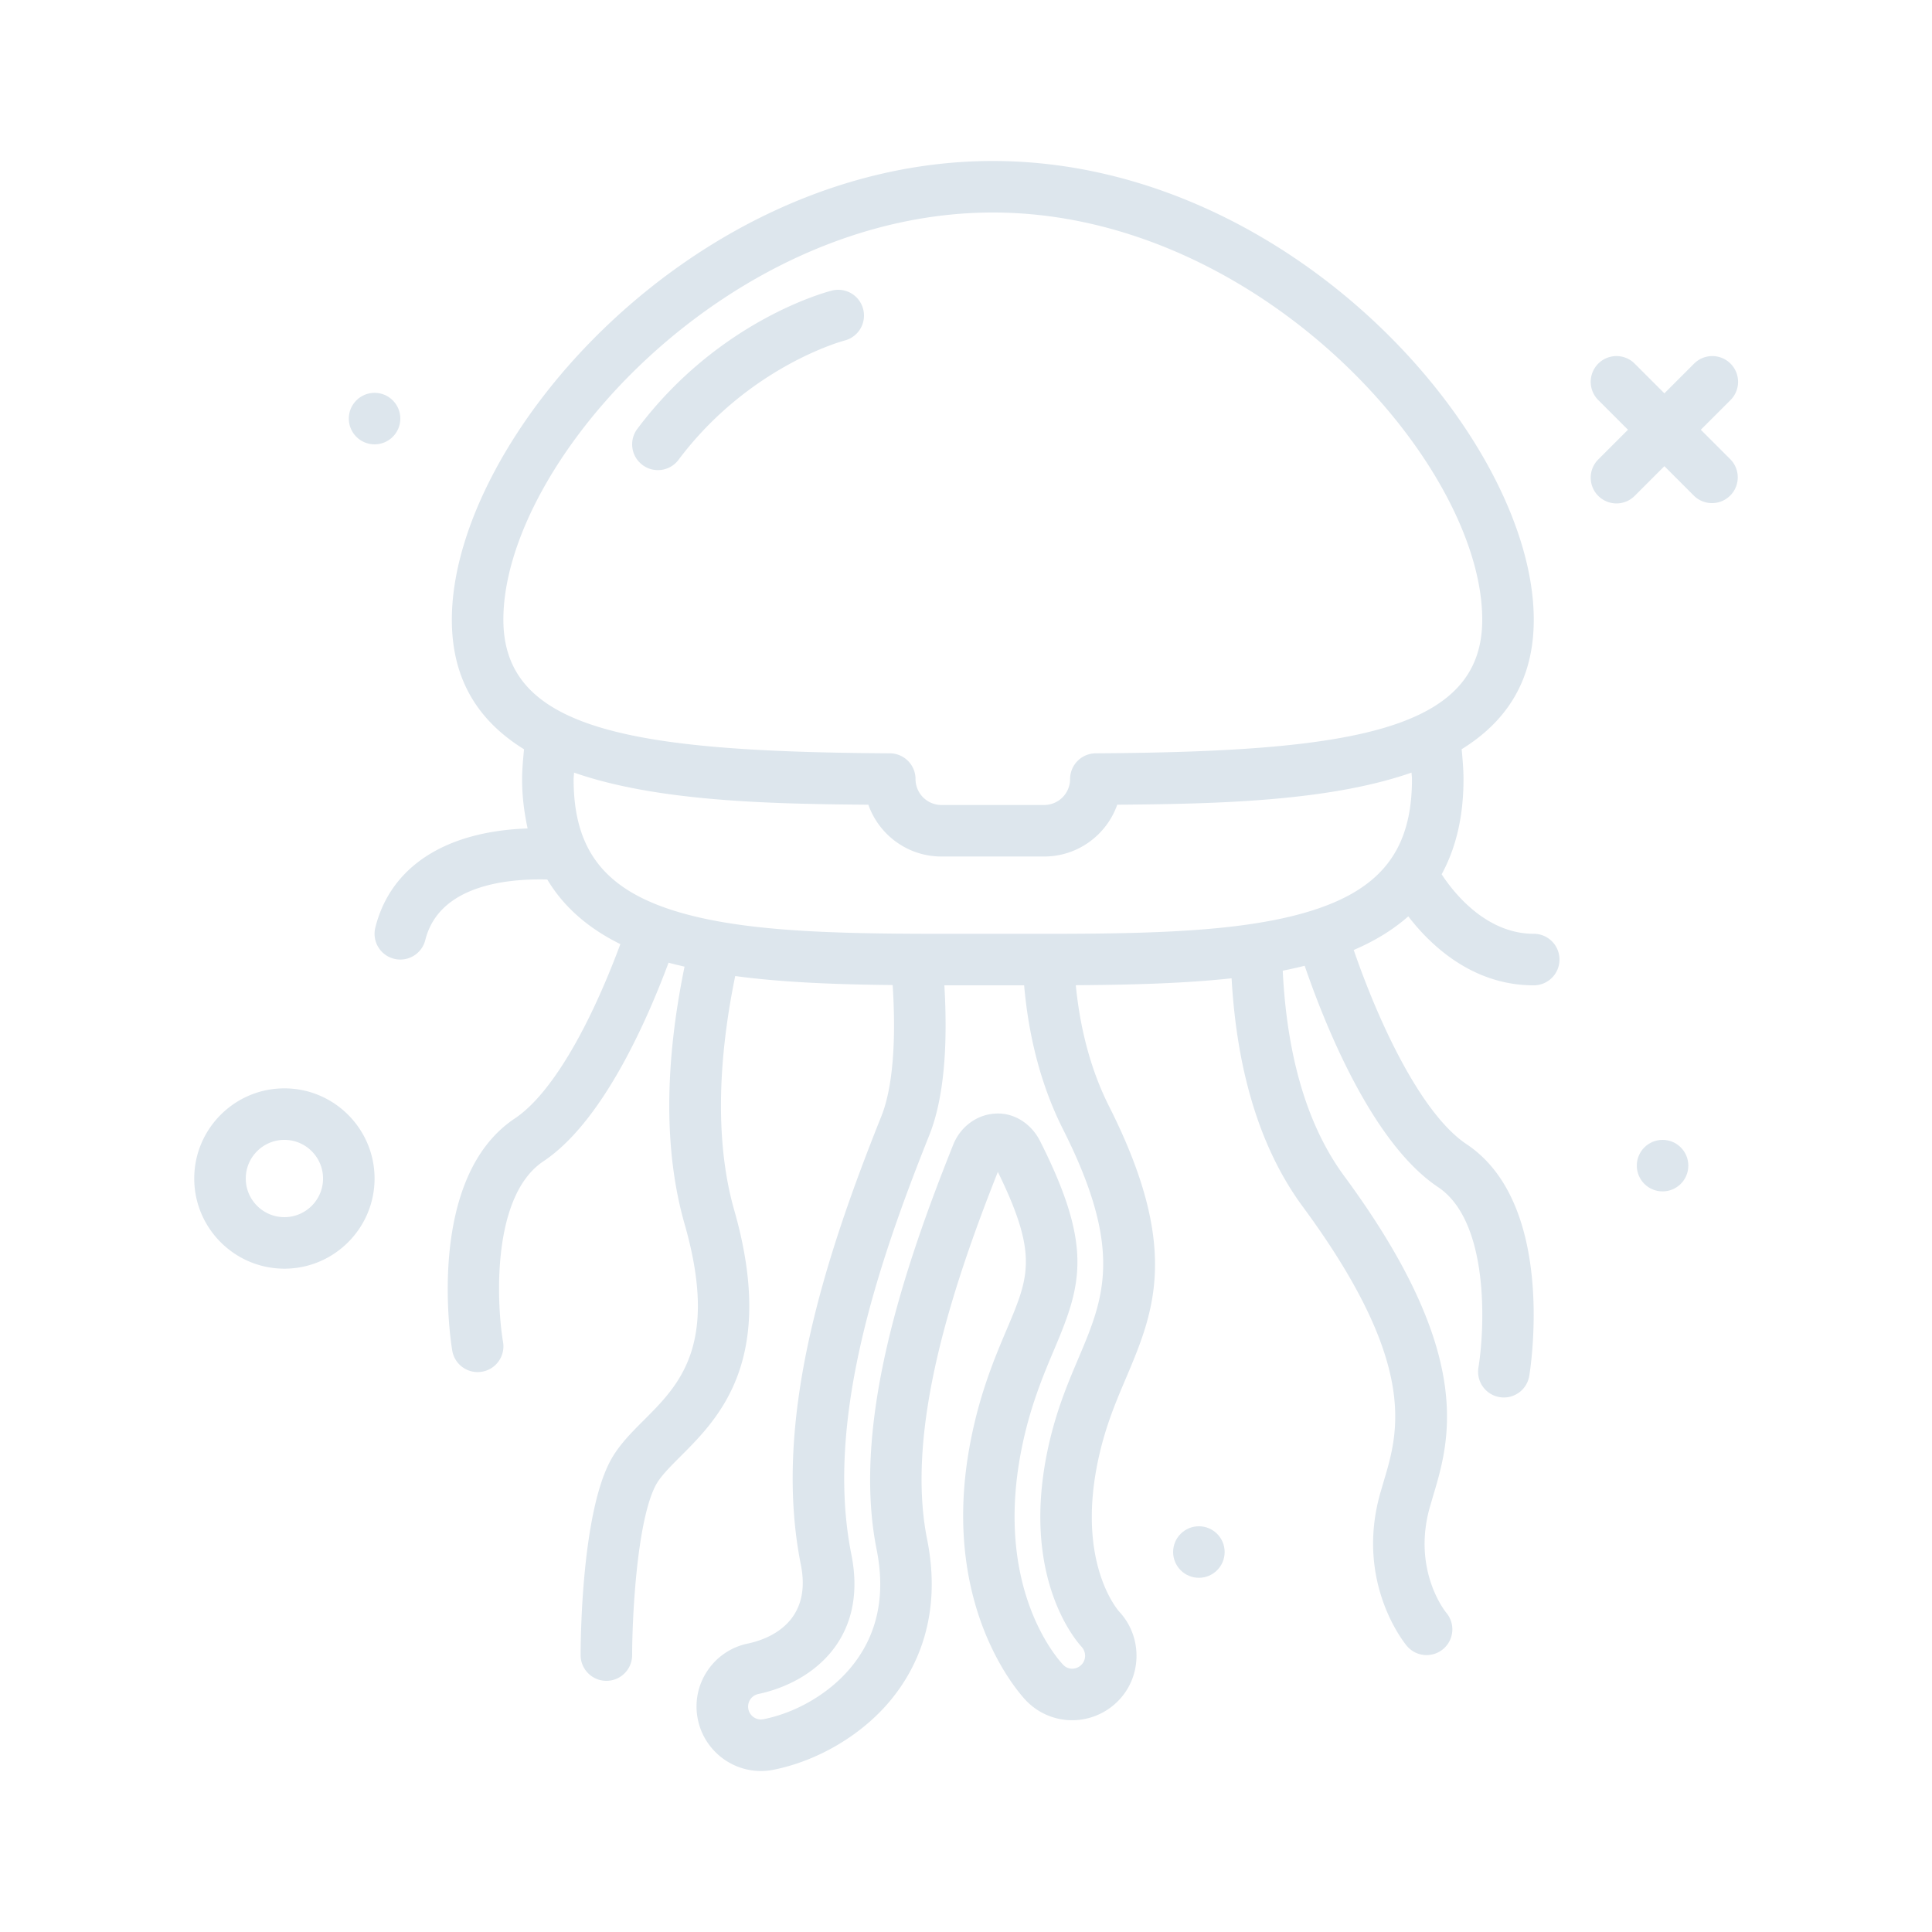<svg xmlns="http://www.w3.org/2000/svg" version="1.1" xmlns:xlink="http://www.w3.org/1999/xlink" xmlns:svgjs="http://svgjs.com/svgjs" width="512" height="512" x="0" y="0" viewBox="0 0 300 300" style="enable-background:new 0 0 512 512" xml:space="preserve"><g><circle cx="186.162" cy="240.999" r="4" fill="#dde6ed" data-original="#000000" opacity="1"></circle><circle cx="258.162" cy="180.999" r="4" fill="#dde6ed" data-original="#000000" opacity="1"></circle><circle cx="58.162" cy="64.999" r="4" fill="#dde6ed" data-original="#000000" opacity="1"></circle><path d="m264.102 66.732 4.564-4.563a4 4 0 1 0-5.656-5.656l-4.564 4.564-4.564-4.564a4 4 0 1 0-5.656 5.656l4.564 4.563-4.564 4.563a4 4 0 1 0 5.656 5.656l4.564-4.564 4.564 4.564c.781.781 1.805 1.172 2.828 1.172s2.047-.391 2.828-1.172a4 4 0 0 0 0-5.656zM44.162 168.999c-7.719 0-14 6.281-14 14s6.281 14 14 14 14-6.281 14-14-6.281-14-14-14zm0 20c-3.309 0-6-2.691-6-6s2.691-6 6-6 6 2.691 6 6-2.691 6-6 6zM102.158 72.999a3.99 3.99 0 0 0 3.203-1.6c10.902-14.533 25.547-18.461 25.781-18.521a4 4 0 0 0 2.898-4.85 3.999 3.999 0 0 0-4.848-2.91c-.711.178-17.523 4.539-30.23 21.48a3.995 3.995 0 0 0 .801 5.6 3.966 3.966 0 0 0 2.395.801z" fill="#dde6ed" data-original="#000000" opacity="1"></path><path d="M238.162 144.999c-7.543 0-12.59-6.605-14.303-9.239 2.245-4.12 3.393-9.012 3.393-14.761 0-1.492-.136-3.076-.287-4.66 6.848-4.239 11.197-10.55 11.197-20.11 0-28.129-37.633-71.23-84-71.23s-84 43.102-84 71.23c0 9.565 4.354 15.878 11.209 20.117-.151 1.576-.299 3.156-.299 4.652 0 2.759.342 5.264.855 7.644-12.811.443-21.291 5.959-23.645 15.388a3.996 3.996 0 0 0 3.883 4.969 3.997 3.997 0 0 0 3.875-3.031c2.145-8.564 12.758-9.557 18.922-9.398l.018-.003c2.519 4.211 6.296 7.544 11.35 10.036-5.078 13.636-10.99 23.472-16.388 27.069-13.992 9.328-9.906 34.902-9.727 35.986a4 4 0 1 0 7.89-1.317c-.992-5.965-1.805-22.627 6.273-28.014 8.961-5.973 15.761-21.004 19.438-30.842.803.227 1.646.416 2.48.614-3.152 15.363-3.176 28.826.016 40 5.355 18.736-.832 24.924-6.293 30.385-2.133 2.133-4.148 4.146-5.438 6.727-4.297 8.596-4.422 27.645-4.422 29.789a3.999 3.999 0 1 0 8 0c0-5.303.648-20.352 3.578-26.211.711-1.42 2.207-2.916 3.938-4.648 5.965-5.963 14.977-14.977 8.332-38.24-2.805-9.814-2.721-22.347.157-36.341 7.294.985 15.495 1.305 24.449 1.398.713 11.239-.517 17.272-1.738 20.327-8.723 21.805-17.031 47.135-12.52 69.674 1.812 9.07-5.141 11.588-8.152 12.236a9.934 9.934 0 0 0-6.367 4.26 9.917 9.917 0 0 0-1.48 7.504c.93 4.66 5.051 8.043 9.797 8.043.652 0 1.32-.064 1.969-.197 6.801-1.359 13.512-5.293 17.945-10.523 4.039-4.766 8.344-13.012 5.898-25.242-3.418-17.09 3.938-39.291 10.98-57.07 6.301 12.844 4.832 16.309 1.406 24.4-1.863 4.398-4.18 9.875-5.641 17.426-5.051 26.027 8.133 39.775 8.691 40.344a9.921 9.921 0 0 0 8.957 2.799 10.03 10.03 0 0 0 5.051-2.609c3.93-3.752 4.105-10.061.406-14.049-.262-.293-6.441-7.354-3.477-22.674 1.078-5.537 2.789-9.576 4.449-13.484 4.41-10.408 8.578-20.238-2.566-42.324-2.793-5.541-4.488-11.885-5.173-18.817 8.794-.055 16.903-.282 24.193-1.072.831 14.655 4.519 26.6 11.058 35.465 18.008 24.432 14.867 34.947 12.57 42.625l-.562 1.924c-3.883 13.873 3.816 23.258 4.148 23.65a3.99 3.99 0 0 0 3.066 1.428 3.998 3.998 0 0 0 3.058-6.573c-.055-.064-5.328-6.496-2.57-16.35l.523-1.789c2.621-8.768 6.582-22.018-13.797-49.662-5.704-7.739-8.896-18.484-9.552-31.9a68.736 68.736 0 0 0 3.406-.764c3.253 9.47 10.557 27.599 20.708 34.365 8.047 5.363 7.254 22.043 6.273 28.018a3.999 3.999 0 0 0 3.949 4.653 3.997 3.997 0 0 0 3.941-3.34c.18-1.084 4.266-26.658-9.727-35.986-6.853-4.567-13.396-18.178-17.528-30.161 3.314-1.417 6.136-3.156 8.474-5.223 3.321 4.33 9.841 10.712 19.477 10.712 2.211 0 4-1.791 4-4s-1.783-4.003-3.994-4.003zm-84-112c41.219 0 76 38.838 76 63.23 0 17.23-20.215 20.506-60.023 20.746a4.002 4.002 0 0 0-3.977 4 4.027 4.027 0 0 1-4.023 4.023h-15.953a4.027 4.027 0 0 1-4.023-4.023 4.002 4.002 0 0 0-3.977-4c-39.809-.24-60.023-3.516-60.023-20.746-.001-24.392 34.78-63.23 75.999-63.23zm13.262 177.998c-1.734 4.086-3.699 8.719-4.934 15.084-3.688 19.039 4.496 28.586 5.449 29.623.758.814.734 2.088-.051 2.838a2.059 2.059 0 0 1-1.027.535 1.894 1.894 0 0 1-1.75-.549c-.441-.451-10.793-11.328-6.547-33.213 1.305-6.729 3.438-11.775 5.176-15.879 4.211-9.936 6.023-15.881-2.23-32.234-1.391-2.77-4.102-4.453-6.906-4.285-2.879.123-5.461 2.018-6.586 4.826-7.594 18.988-15.809 43.297-11.895 62.865 1.461 7.301.062 13.525-4.156 18.498-3.305 3.9-8.32 6.836-13.414 7.854l-.398.041a2.003 2.003 0 0 1-1.656-3.109c.172-.258.562-.711 1.328-.865 8.27-1.777 17-8.512 14.375-21.637-4.098-20.486 3.82-44.422 12.105-65.135 2.152-5.393 2.925-13.228 2.333-23.258 1.588.001 3.168.003 4.796.002h5.453l2.136.001c.724 8.218 2.714 15.766 6.06 22.397 9.468 18.778 6.323 26.202 2.339 35.6zm35.359-69.32c-11.426 3.336-27.375 3.357-45.891 3.322h-5.461c-18.547.029-34.465.014-45.891-3.322-11.543-3.371-16.469-9.555-16.469-20.678 0-.328.058-.693.066-1.028 12.728 4.436 29.948 4.869 45.699 4.983 1.648 4.682 6.113 8.045 11.348 8.045h15.953c5.234 0 9.699-3.363 11.348-8.045 15.752-.114 32.974-.547 45.701-4.983.009.334.064.702.064 1.028.002 11.123-4.924 17.307-16.467 20.678z" fill="#dde6ed" data-original="#000000" opacity="1"></path></g></svg>